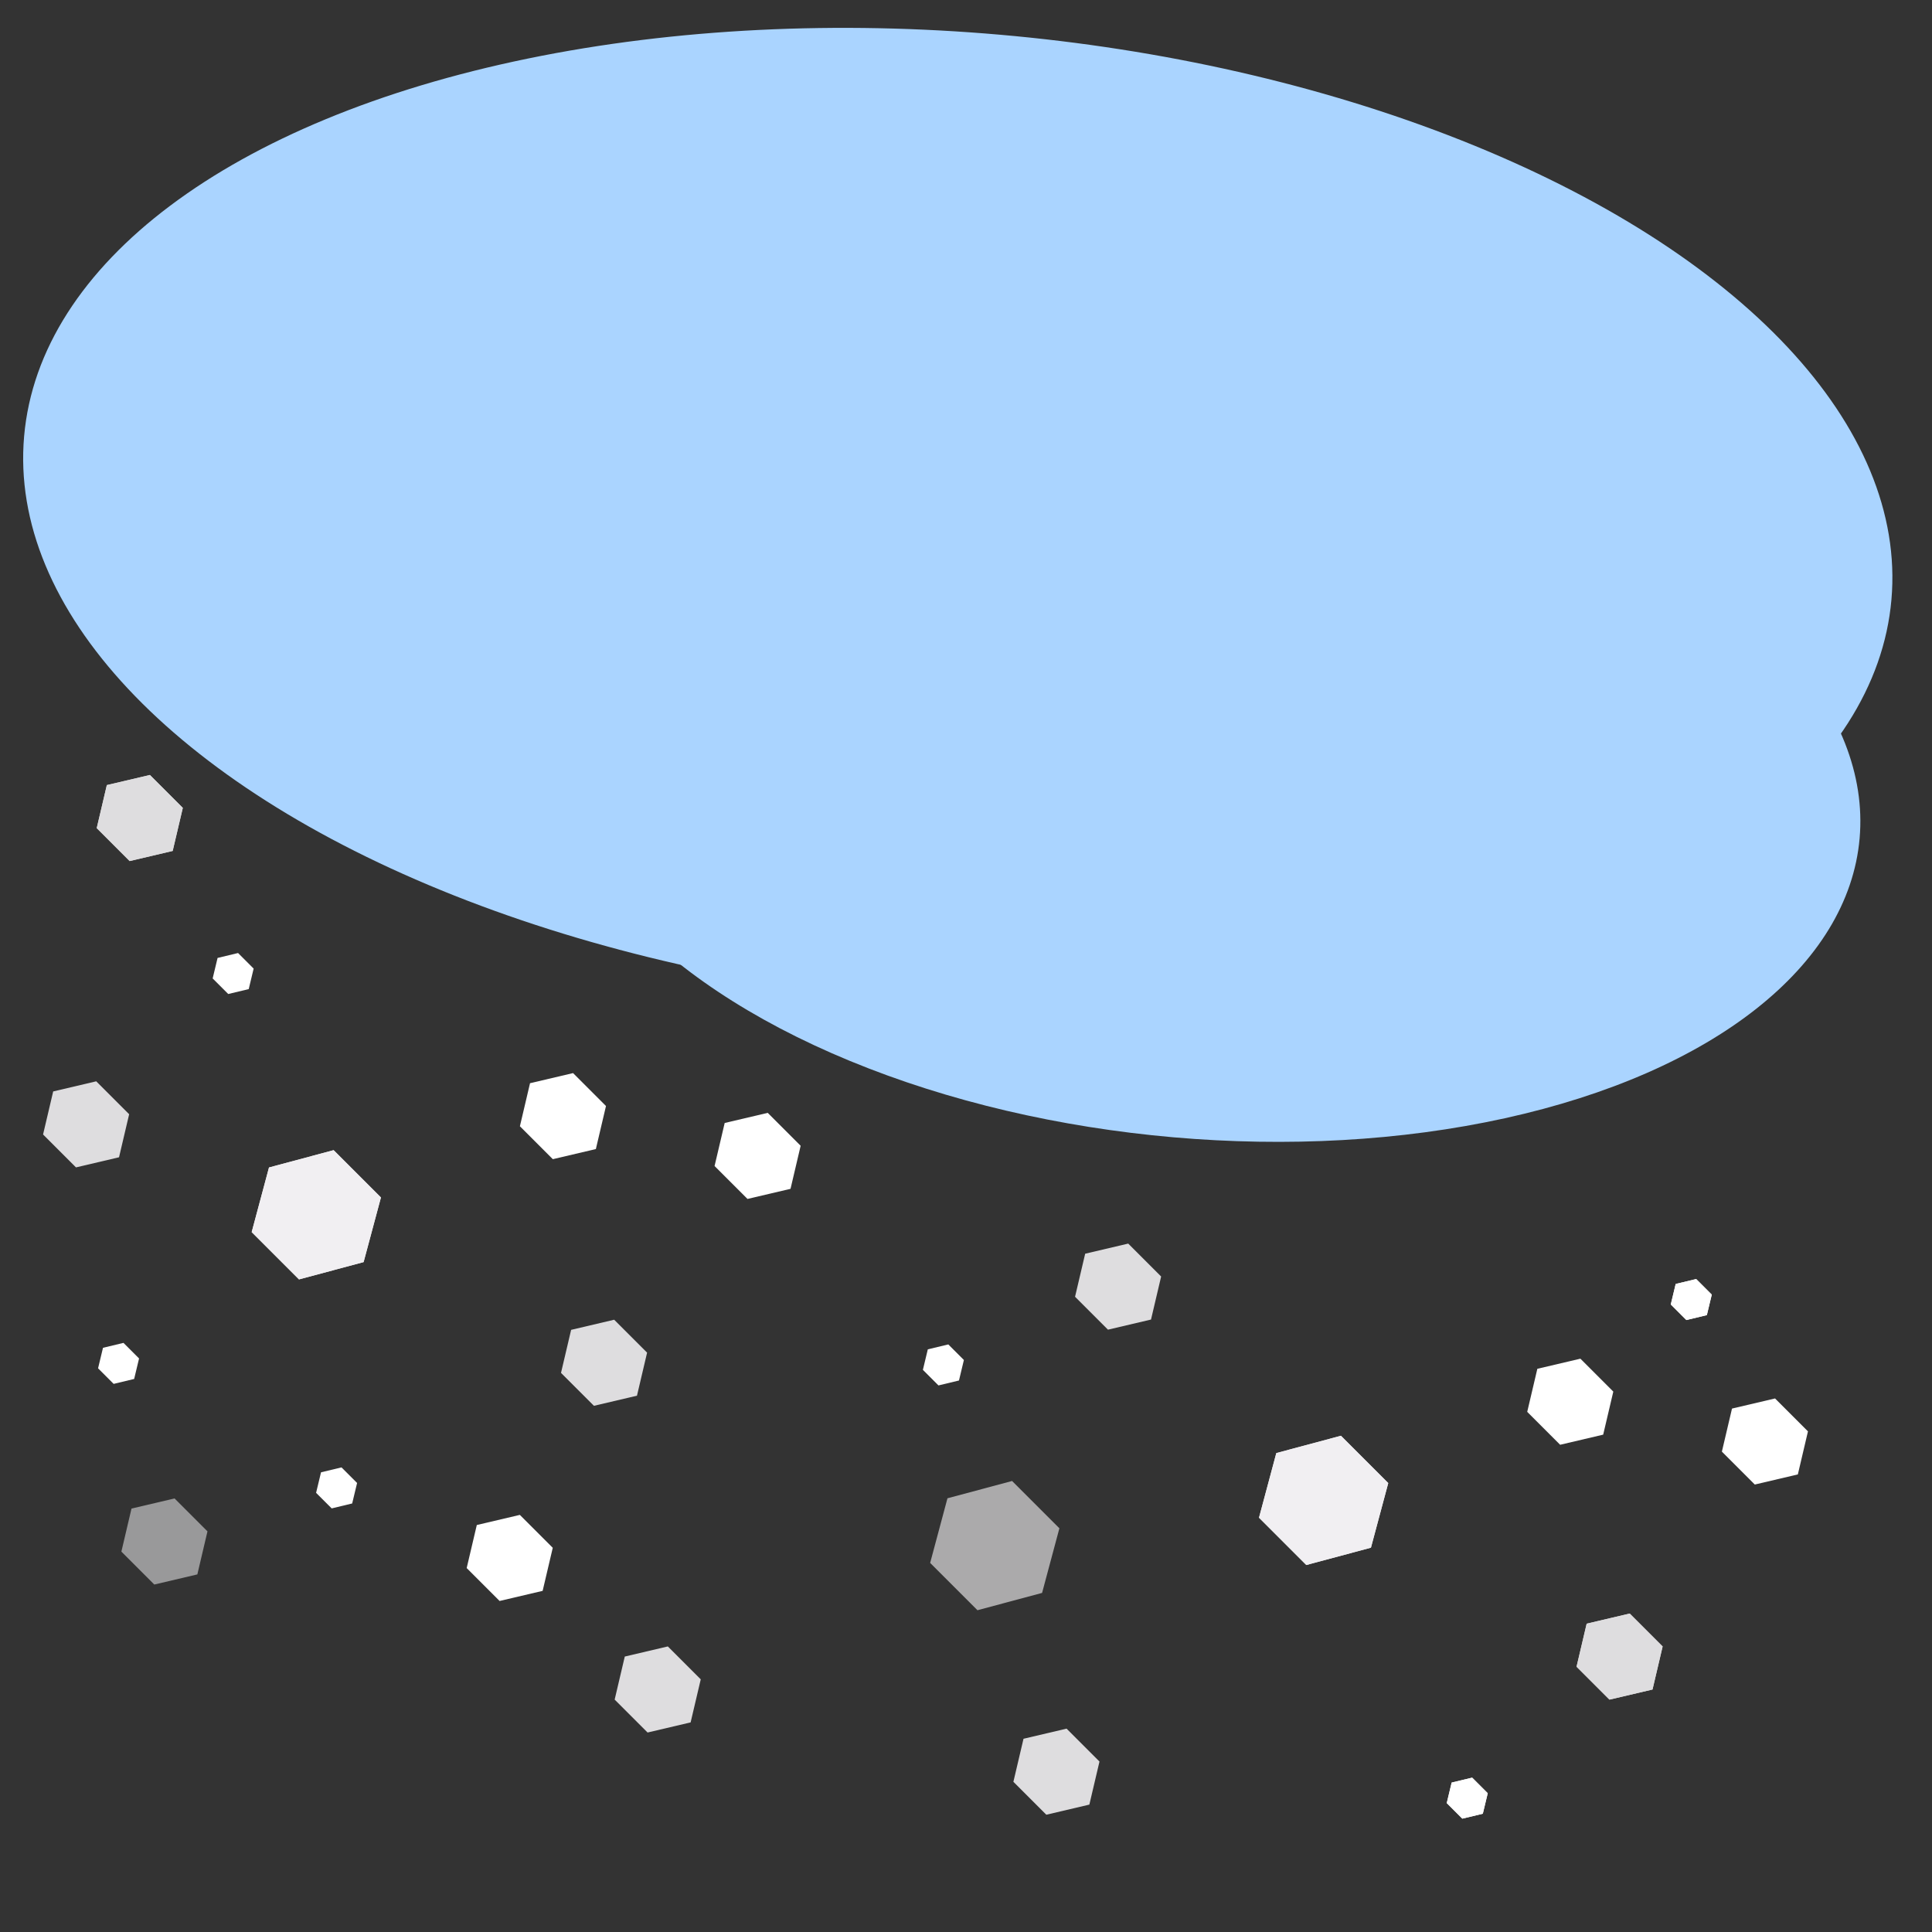 <svg width="235" height="235" xmlns="http://www.w3.org/2000/svg" xmlns:svg="http://www.w3.org/2000/svg">
 <rect width="100%" height="100%" fill="#333333" stroke="none"/>
 <g>
  <title>snow</title>
  <polygon id="svg_19" fill="#dedddf" points="129.138,188 125.069,195.047 116.931,195.047 112.862,188 116.931,180.953 125.069,180.953 129.138,188 " stroke="#000000" stroke-width="0" fill-opacity="0.7" transform="rotate(45 121,188) "/>
  <polygon fill="#dedddf" points="134.163,215.5 131.331,220.073 125.669,220.073 122.837,215.5 125.669,210.927 131.331,210.927 134.163,215.5 " stroke-width="0" transform="rotate(45 128.5,215.5) " id="svg_20" stroke="#000000"/>
  <polygon fill="#dedddf" points="85.663,205.5 82.831,210.073 77.169,210.073 74.337,205.5 77.169,200.927 82.831,200.927 85.663,205.5 " stroke-width="0" transform="rotate(45 80,205.5) " stroke="#000000" id="svg_21"/>
  <polygon fill="#f1eff2" points="169.138,182.5 165.069,189.547 156.931,189.547 152.862,182.5 156.931,175.453 165.069,175.453 169.138,182.5 " stroke="#000000" stroke-width="0" transform="rotate(45 161,182.5) " id="svg_27"/>
  <polygon fill="#dedddf" points="202.663,201.5 199.831,206.073 194.169,206.073 191.337,201.5 194.169,196.927 199.831,196.927 202.663,201.5 " stroke-width="0" transform="rotate(45 197,201.5) " stroke="#000000" id="svg_30"/>
  <polygon fill="#ffffff" points="67.663,189.5 64.831,194.073 59.169,194.073 56.337,189.5 59.169,184.927 64.831,184.927 67.663,189.5 " stroke-width="0" transform="rotate(45 62,189.5) " stroke="#000000" id="svg_31"/>
  <polygon fill="#dedddf" points="25.663,187.5 22.831,192.073 17.169,192.073 14.337,187.5 17.169,182.927 22.831,182.927 25.663,187.5 " stroke-width="0" fill-opacity="0.6" transform="rotate(45 20,187.5) " stroke="#000000" id="svg_32"/>
  <polygon fill="#dedddf" points="141.663,156.5 138.831,161.073 133.169,161.073 130.337,156.5 133.169,151.927 138.831,151.927 141.663,156.5 " stroke-width="0" transform="rotate(45 136,156.5) " stroke="#000000" id="svg_33"/>
  <polygon fill="#ffffff" points="181.148,218.719 179.809,220.905 177.129,220.905 175.789,218.719 177.129,216.533 179.809,216.533 181.148,218.719 " stroke-width="0" transform="rotate(45 178.469,218.719) " id="svg_34" stroke="null"/>
  <polygon fill="#ffffff" points="17.102,165.836 15.762,168.022 13.082,168.022 11.742,165.836 13.082,163.65 15.762,163.65 17.102,165.836 " stroke-width="0" transform="rotate(45 14.422,165.836) " stroke="null" id="svg_35"/>
  <polygon fill="#ffffff" points="208.398,158.07 207.059,160.256 204.379,160.256 203.039,158.07 204.379,155.884 207.059,155.884 208.398,158.07 " stroke-width="0" transform="rotate(45 205.719,158.07) " stroke="null" id="svg_36"/>
  <polygon fill="#ffffff" points="117.43,166.023 116.09,168.21 113.41,168.21 112.07,166.023 113.41,163.837 116.09,163.837 117.43,166.023 " stroke-width="0" transform="rotate(45 114.75,166.023) " stroke="null" id="svg_37"/>
  <polygon fill="#ffffff" points="31.039,118.414 29.699,120.6 27.02,120.6 25.68,118.414 27.02,116.228 29.699,116.228 31.039,118.414 " stroke-width="0" transform="rotate(45 28.359,118.414) " stroke="null" id="svg_38"/>
  <polygon fill="#ffffff" points="196.663,170.5 193.831,175.073 188.169,175.073 185.337,170.5 188.169,165.927 193.831,165.927 196.663,170.5 " stroke-width="0" transform="rotate(45 191,170.5) " stroke="#000000" id="svg_1"/>
  <polygon fill="#ffffff" points="208.398,158.07 207.059,160.256 204.379,160.256 203.039,158.07 204.379,155.884 207.059,155.884 208.398,158.07 " stroke-width="0" transform="rotate(45 205.719,158.07) " stroke="null" id="svg_2"/>
  <polygon fill="#ffffff" points="181.148,218.719 179.809,220.905 177.129,220.905 175.789,218.719 177.129,216.533 179.809,216.533 181.148,218.719 " stroke-width="0" transform="rotate(45 178.469,218.719) " stroke="null" id="svg_3"/>
  <polygon fill="#f1eff2" points="169.138,182.5 165.069,189.547 156.931,189.547 152.862,182.5 156.931,175.453 165.069,175.453 169.138,182.5 " stroke="#000000" stroke-width="0" transform="rotate(45 161,182.5) " id="svg_4"/>
  <polygon fill="#dedddf" points="202.663,201.5 199.831,206.073 194.169,206.073 191.337,201.5 194.169,196.927 199.831,196.927 202.663,201.5 " stroke-width="0" transform="rotate(45 197,201.5) " stroke="#000000" id="svg_5"/>
  <polygon fill="#ffffff" points="196.663,170.5 193.831,175.073 188.169,175.073 185.337,170.5 188.169,165.927 193.831,165.927 196.663,170.5 " stroke-width="0" transform="rotate(45 197,201.5) " stroke="#000000" id="svg_7"/>
  <polygon id="svg_9" fill="#f1eff2" points="46.611,147.762 42.543,154.809 34.405,154.809 30.336,147.762 34.405,140.714 42.543,140.714 46.611,147.762 " stroke="#000000" stroke-width="0" transform="rotate(45 38.474,147.762) "/>
  <polygon id="svg_10" fill="#dedddf" points="79.137,165.762 76.305,170.334 70.642,170.334 67.811,165.762 70.642,161.189 76.305,161.189 79.137,165.762 " stroke-width="0" transform="rotate(45 73.474,165.762) " stroke="#000000"/>
  <polygon id="svg_12" fill="#ffffff" points="74.137,135.762 71.305,140.334 65.642,140.334 62.811,135.762 65.642,131.189 71.305,131.189 74.137,135.762 " stroke-width="0" transform="rotate(45 68.474,135.762) " stroke="#000000"/>
  <polygon id="svg_13" fill="#ffffff" points="43.622,180.98 42.282,183.167 39.603,183.167 38.263,180.98 39.603,178.794 42.282,178.794 43.622,180.98 " stroke-width="0" transform="rotate(45 40.942,180.98) " stroke="null"/>
  <polygon id="svg_14" fill="#f1eff2" points="46.611,147.762 42.543,154.809 34.405,154.809 30.336,147.762 34.405,140.714 42.543,140.714 46.611,147.762 " stroke="#000000" stroke-width="0" transform="rotate(45 38.474,147.762) "/>
  <polygon id="svg_15" fill="#dedddf" points="16.137,136.762 13.305,141.334 7.642,141.334 4.811,136.762 7.642,132.189 13.305,132.189 16.137,136.762 " stroke-width="0" transform="rotate(45 10.474,136.762) " stroke="#000000"/>
  <polygon id="svg_16" fill="#ffffff" points="74.137,135.762 71.305,140.334 65.642,140.334 62.811,135.762 65.642,131.189 71.305,131.189 74.137,135.762 " stroke-width="0" transform="rotate(45 74.474,166.762) " stroke="#000000"/>
  <polygon fill="#dedddf" points="22.663,99.5 19.831,104.073 14.169,104.073 11.337,99.5 14.169,94.927 19.831,94.927 22.663,99.5 " stroke-width="0" transform="rotate(45 17,99.5) " stroke="#000000" id="svg_17"/>
  <polygon fill="#dedddf" points="22.663,99.5 19.831,104.073 14.169,104.073 11.337,99.5 14.169,94.927 19.831,94.927 22.663,99.5 " stroke-width="0" transform="rotate(45 17,99.5) " stroke="#000000" id="svg_18"/>
 </g>
 <g display="inline">
  <title>cloud2</title>
  <ellipse id="svg_8" ry="43.5" rx="80" cy="95" cx="146.5" stroke-linecap="null" stroke-linejoin="null" stroke-dasharray="null" stroke-width="0" fill="#aad4ff" stroke="#000000" transform="rotate(5 146.5,95) "/>
 </g>
 <g>
  <title>cloud</title>
  <ellipse id="svg_6" ry="59" rx="114" cy="63" cx="116.5" stroke-linecap="null" stroke-linejoin="null" stroke-dasharray="null" stroke-width="0" fill="#aad4ff" stroke="#000000" transform="rotate(5 116.5,63) "/>
 </g>
</svg>